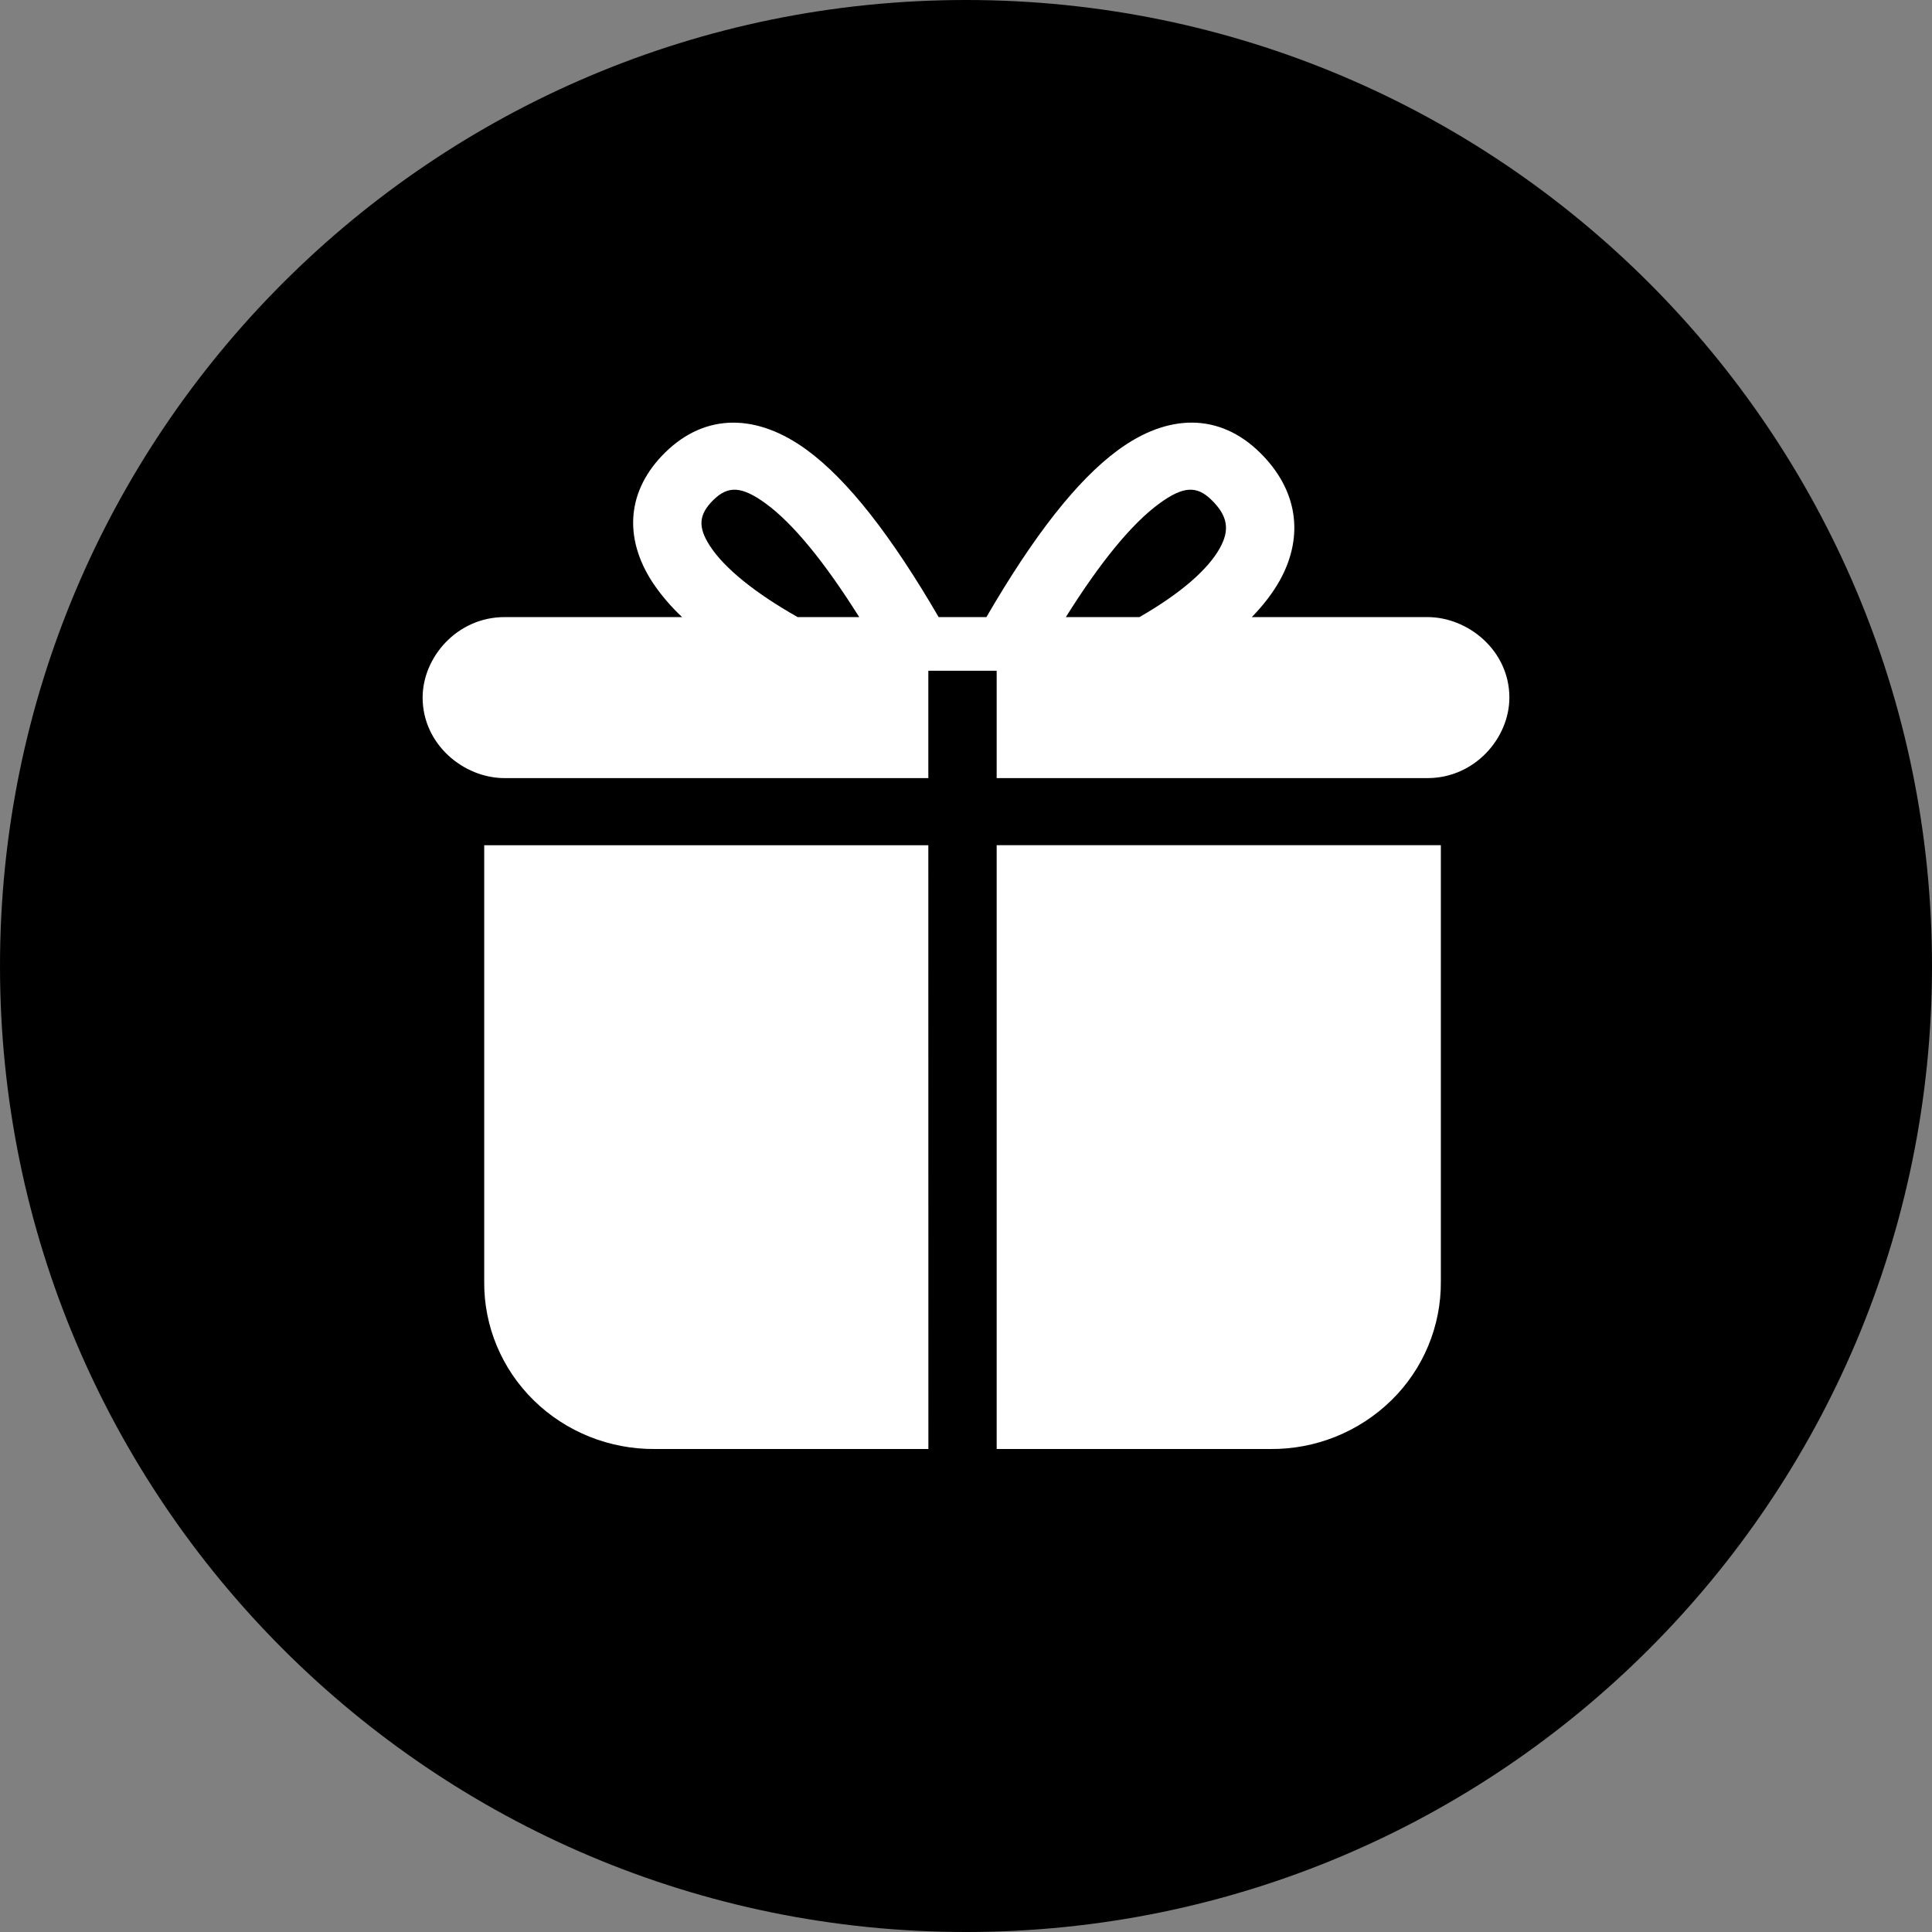 <svg width="220" height="220" viewBox="0 0 220 220" fill="none" xmlns="http://www.w3.org/2000/svg">
<rect x="0" y="0" width="220" height="220" fill="#808080" stroke="none"/>
<g clip-path="url(#clip0_108_201)">
<path d="M110 220C170.751 220 220 170.751 220 110C220 49.249 170.751 0 110 0C49.249 0 0 49.249 0 110C0 170.751 49.249 220 110 220Z" fill="#7F27FF" style="fill:#7F27FF;fill:color(display-p3 0.498 0.153 1);fill-opacity:1;"/>
<path d="M105.71 96.25H55.138V145.901C55.083 150.982 57.117 155.87 60.775 159.458C64.433 163.047 69.417 165.048 74.594 165H105.717L105.71 96.25ZM106.879 70.269H112.324C117.714 60.988 122.65 54.677 127.291 51.267C133.011 47.052 138.868 47.018 143.461 51.528C147.751 55.735 148.555 61.015 145.729 66.103C144.932 67.519 143.873 68.908 142.546 70.269H162.539C167.207 70.269 171.875 74.105 171.875 79.433C171.875 84.019 167.963 88.605 162.539 88.605H113.492V76.381H105.71V88.605H57.461C52.8 88.605 48.125 84.768 48.125 79.433C48.125 74.855 52.037 70.269 57.461 70.269H77.674C76.409 69.091 75.283 67.771 74.319 66.337C70.971 61.222 71.376 55.818 75.742 51.528C80.334 47.018 86.192 47.059 91.919 51.267C96.552 54.677 101.489 60.995 106.886 70.269H106.879ZM97.838 70.269C93.851 63.923 90.289 59.613 87.251 57.378C84.439 55.316 82.899 55.302 81.242 56.925C79.544 58.595 79.441 60.025 80.864 62.198C82.486 64.68 85.903 67.478 90.826 70.269H97.838ZM121.364 70.269H129.752C134.447 67.574 137.548 64.852 138.896 62.432C140.064 60.342 139.817 58.753 137.961 56.932C136.304 55.302 134.764 55.309 131.959 57.378C128.913 59.613 125.345 63.923 121.371 70.269H121.364ZM113.492 96.243H164.072V145.901C164.094 148.424 163.605 150.925 162.637 153.255C161.668 155.585 160.239 157.695 158.434 159.458C154.745 163.065 149.774 165.058 144.616 165H113.492V96.243Z" fill="white" style="fill:white;fill-opacity:1;"/>
</g>
<defs>
<clipPath id="clip0_108_201">
<rect width="220" height="220" fill="white" style="fill:white;fill-opacity:1;"/>
</clipPath>
</defs>
</svg>

